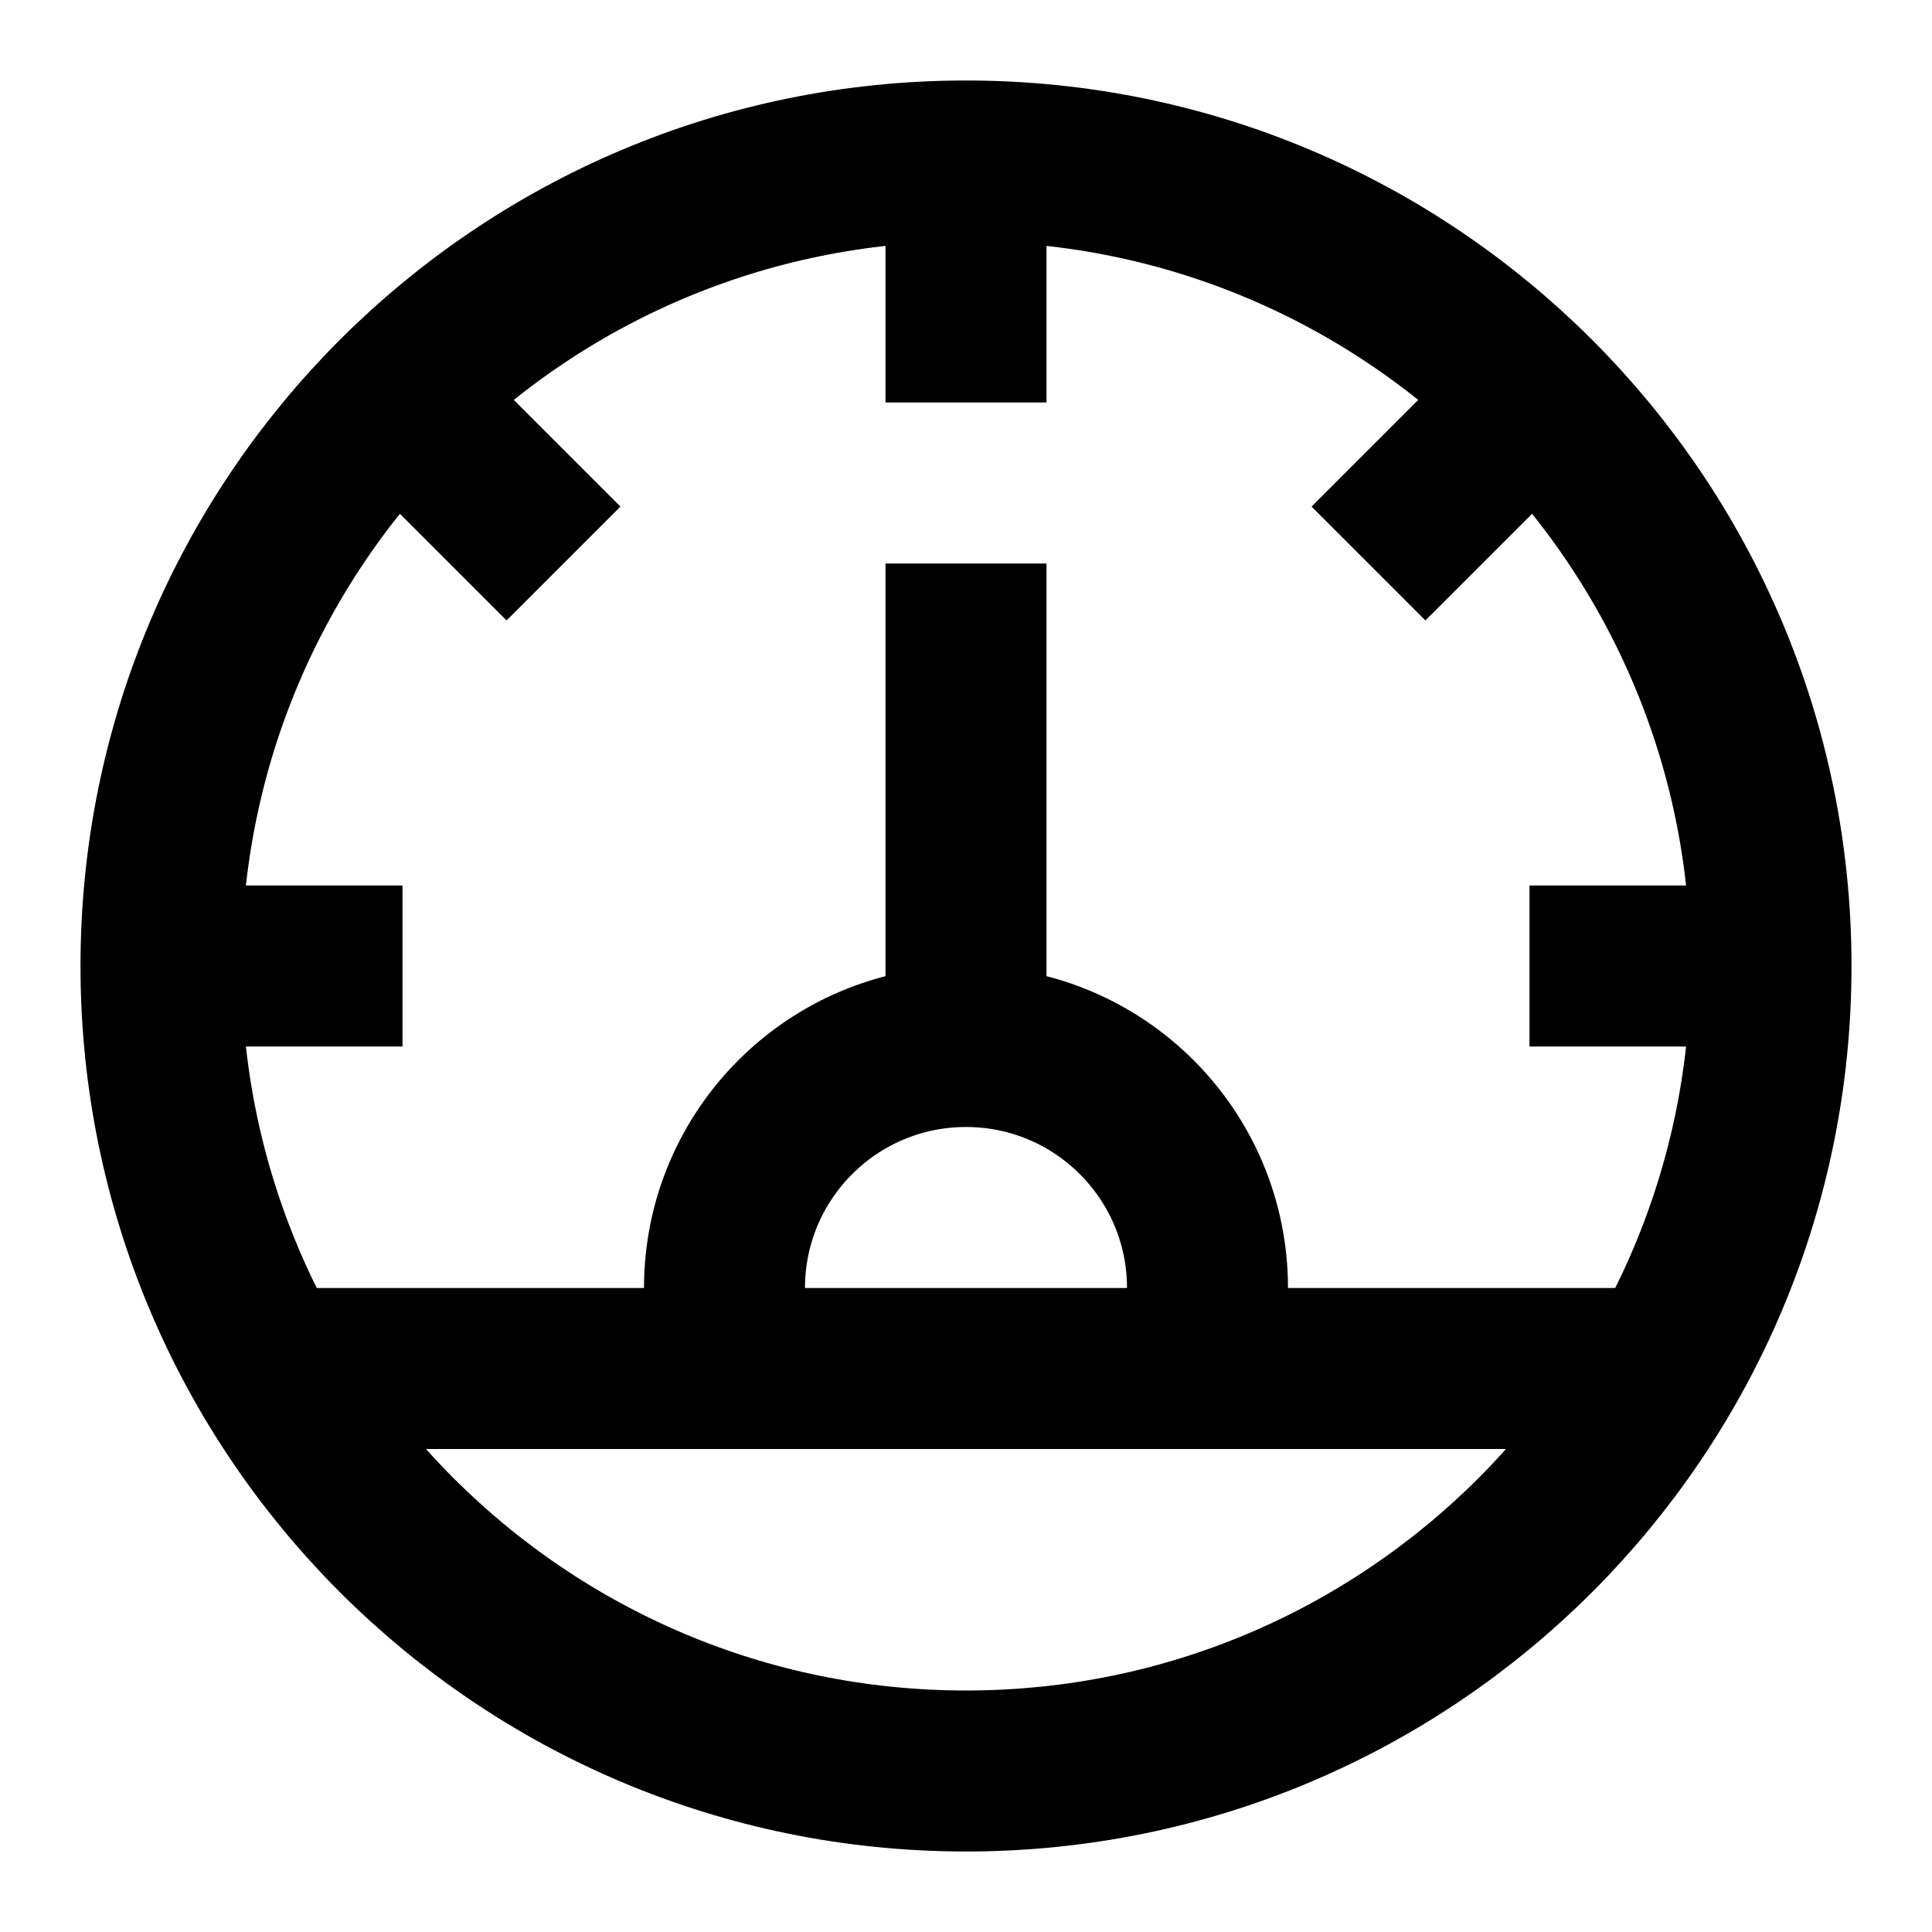 <svg width="24px" height="24px" viewBox="0 0 24 24" xmlns="http://www.w3.org/2000/svg">
  <path fill="none" stroke="#000" stroke-width="2" d="M12,22 C17.523,22 22,17.523 22,12 C22,6.477 17.523,2 12,2 C6.477,2 2,6.477 2,12 C2,17.523 6.477,22 12,22 Z M15,16 C15,14.343 13.657,13 12,13 C10.343,13 9,14.343 9,16 M5,5 L7,7 M12,7 L12,13 M12,3 L12,5 M19,12 L21,12 M3,12 L5,12 M17,7 L19,5 M3,17 L21,17"/>
</svg>
